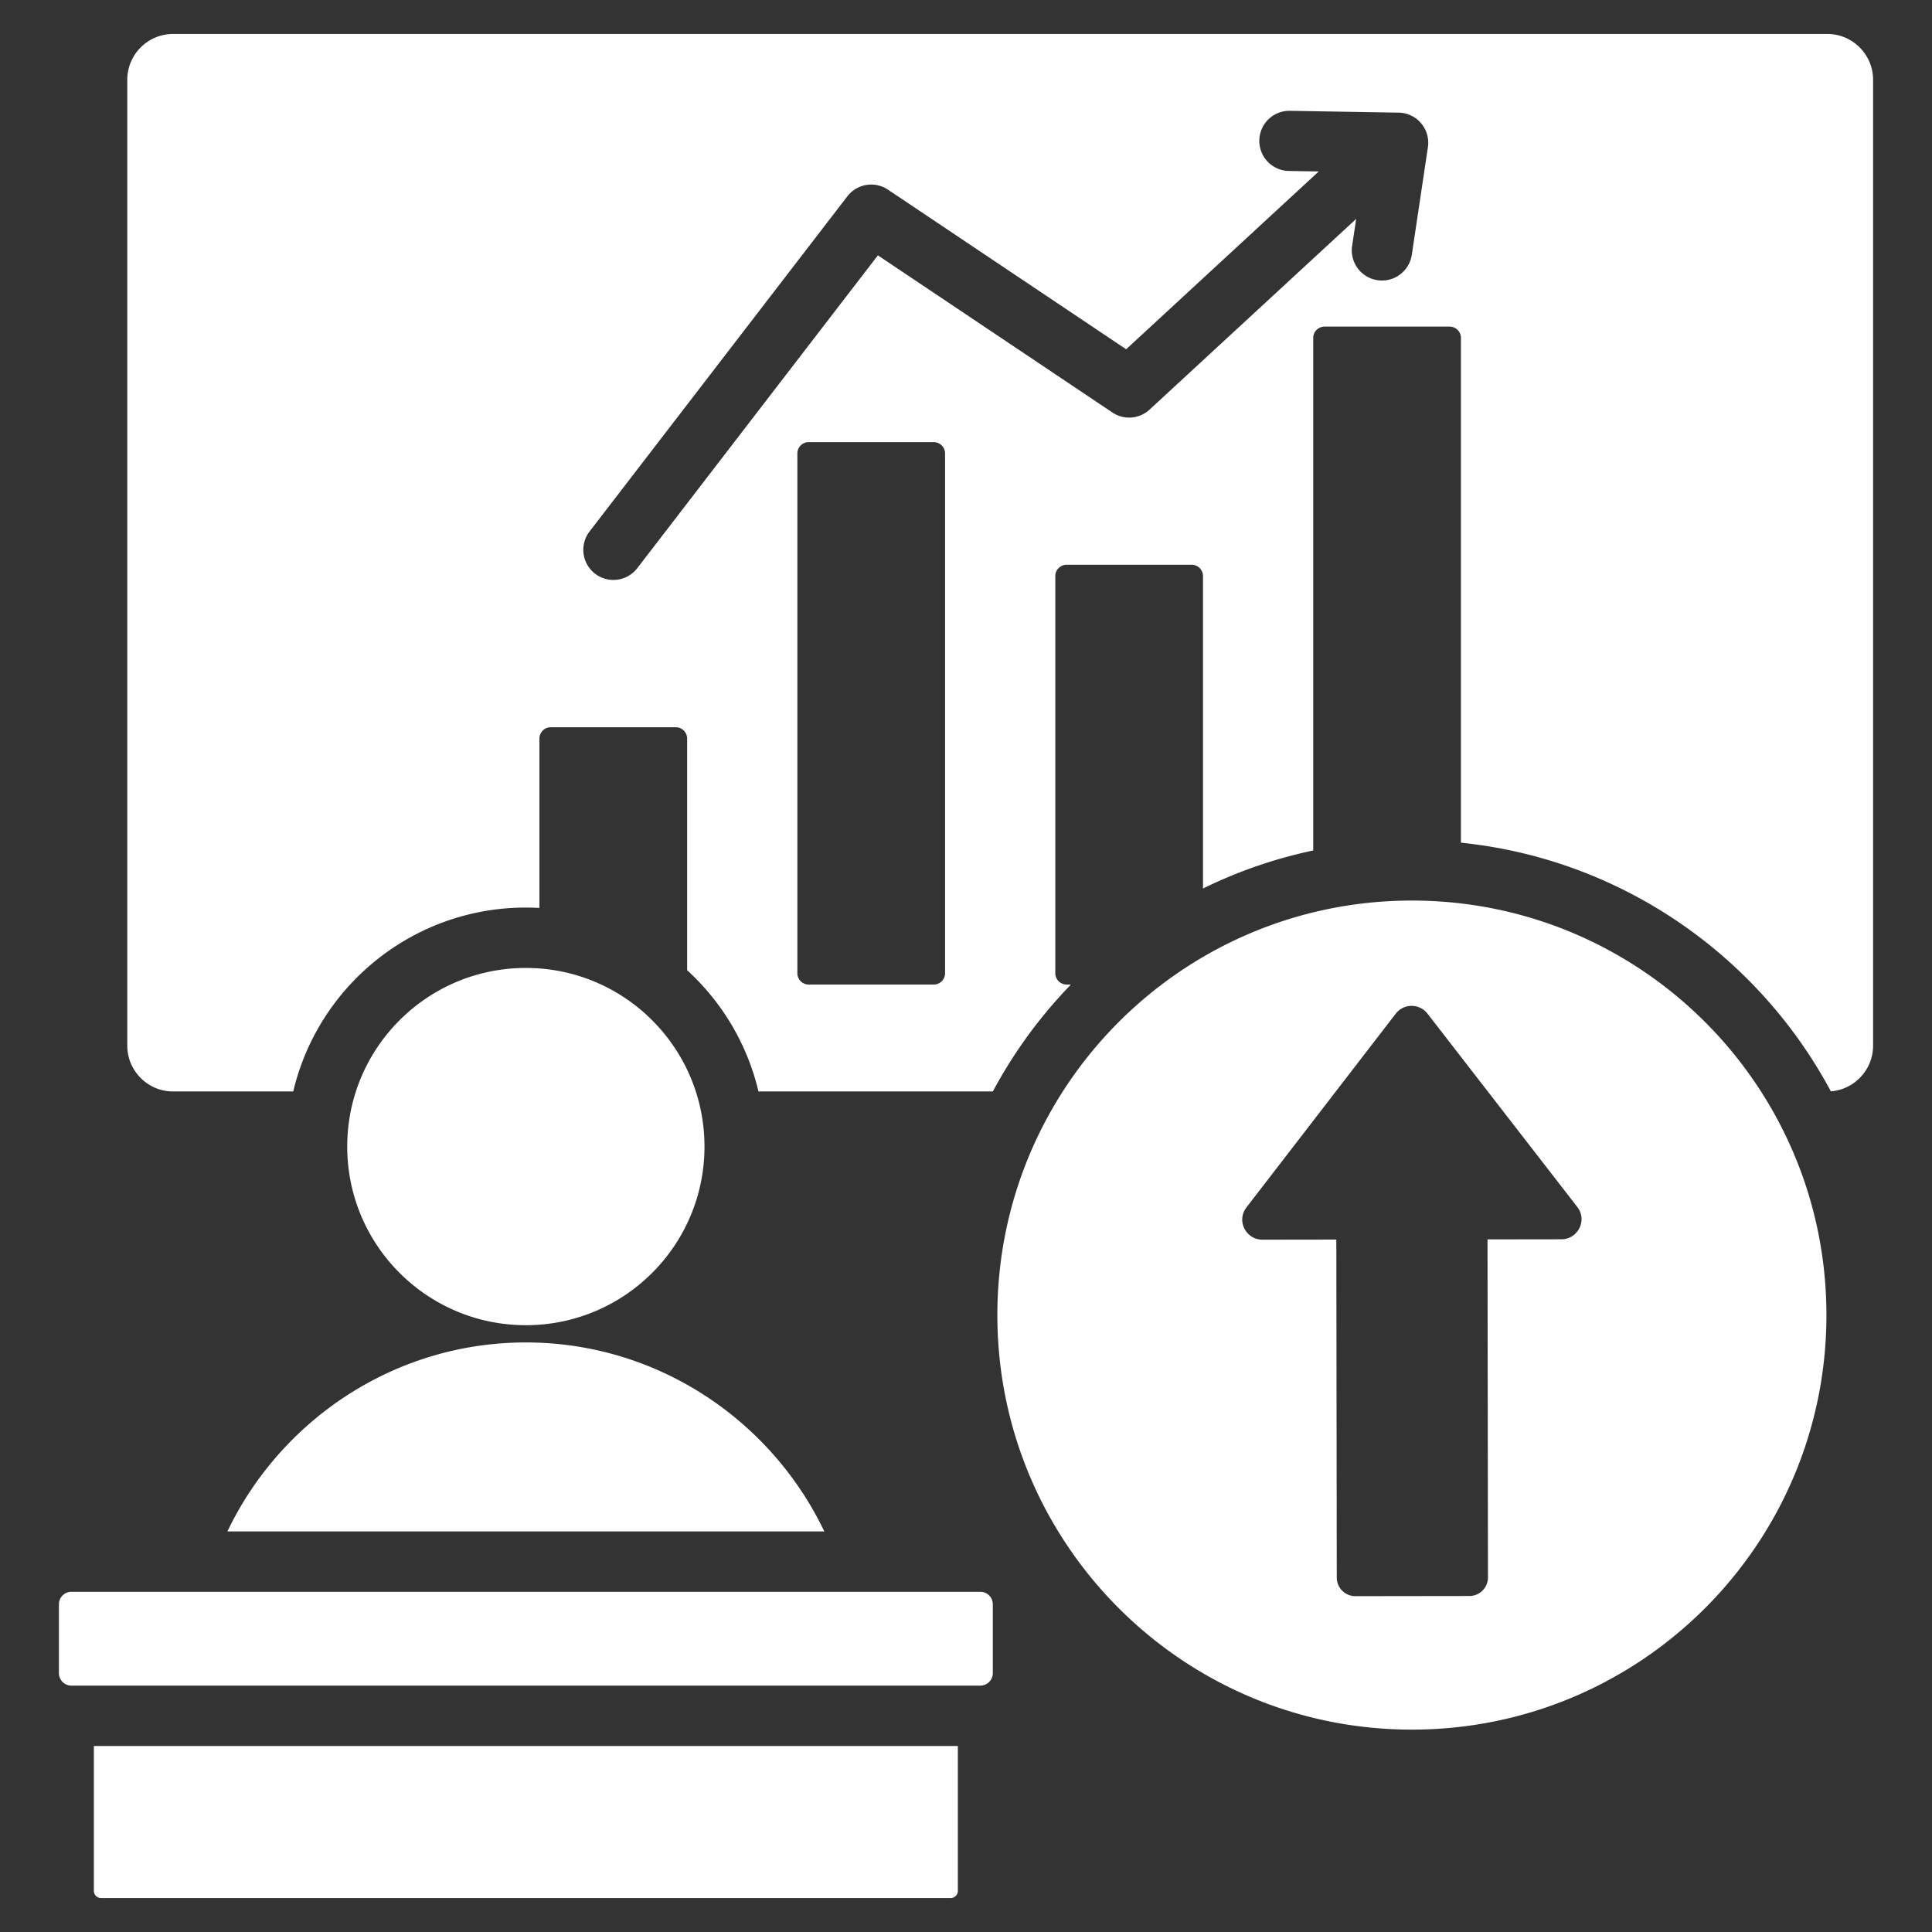 <svg xmlns="http://www.w3.org/2000/svg" version="1.1" xmlns:xlink="http://www.w3.org/1999/xlink" width="512" height="512" x="0" y="0" viewBox="0 0 512 512" style="enable-background:new 0 0 512 512" xml:space="preserve" class=""><rect x="0" y="0" width="512" height="512" fill="#333333" stroke="none"/><g><path fill-rule="evenodd" d="M45.851 9h438.418c6.665 0 12.119 5.454 12.119 12.119v256.012c0 6.353-4.954 11.605-11.19 12.083-19.263-35.993-55.51-61.53-98.034-65.894V89.554c0-1.652-1.348-3-3-3H351.02c-1.652 0-3 1.348-3 3v135.829a124.997 124.997 0 0 0-29.212 10.078v-82.797c0-1.652-1.348-3-3-3h-33.143c-1.652 0-3 1.348-3 3v105.249c0 1.652 1.348 3 3 3h1.145a126.244 126.244 0 0 0-20.694 28.336H201c-2.968-12.575-9.683-23.701-18.901-32.137v-61.383c0-1.652-1.348-3-3-3h-33.143c-1.652 0-3 1.348-3 3v44.889c-31.27-1.756-58.331 19.353-65.241 48.63H45.851c-6.666 0-12.119-5.454-12.119-12.119V21.119C33.732 14.454 39.185 9 45.851 9zm328.315 229.656c-60.672 0-109.856 49.184-109.856 109.856s49.184 109.856 109.856 109.856 109.856-49.184 109.856-109.856-49.184-109.856-109.856-109.856zm-20.027 89.845.119 89.594a4.918 4.918 0 0 0 4.915 4.902l30.251-.04a4.918 4.918 0 0 0 4.902-4.914l-.119-89.595 19.579-.026c4.332-.003 6.977-4.998 4.201-8.58l-39.684-51.213c-2.136-2.756-6.291-2.751-8.42.011l-39.547 51.319c-2.766 3.589-.109 8.576 4.222 8.568zm-94.337 93.34H18.913a3.31 3.31 0 0 0-3.3 3.3v18.267a3.31 3.31 0 0 0 3.3 3.3h240.89a3.31 3.31 0 0 0 3.3-3.3v-18.267a3.311 3.311 0 0 0-3.301-3.3zm-41.354-16c-14.115-29.542-44.319-50.079-79.091-50.079s-64.976 20.537-79.09 50.079zM24.875 462.709v38.388c0 1.047.856 1.903 1.903 1.903h225.159a1.908 1.908 0 0 0 1.903-1.903v-38.388zm114.483-206.193c-26.144 0-47.338 21.194-47.338 47.338s21.194 47.338 47.338 47.338 47.338-21.194 47.338-47.338c-.001-26.144-21.195-47.338-47.338-47.338zm29.482-105.883 63.81-82.964 62.15 41.648a7.975 7.975 0 0 0 9.837-.757l54.767-50.553-1.076 7.151a7.995 7.995 0 0 0 15.813 2.374l4.27-28.529c.709-4.758-2.92-9.074-7.757-9.153l-28.843-.483a7.97 7.97 0 0 0-.25 15.938l7.919.133-51.039 47.122-62.977-42.202a7.976 7.976 0 0 0-10.894 1.653l-68.355 88.872a7.976 7.976 0 0 0 12.625 9.75zm45.47-33.463c-1.652 0-3 1.347-3 3v137.745c0 1.652 1.348 3 3 3h33.143c1.652 0 3-1.348 3-3V120.17c0-1.652-1.348-3-3-3z" clip-rule="evenodd" fill="#ffffff" opacity="1" data-original="#000000" class=""></path></g></svg>